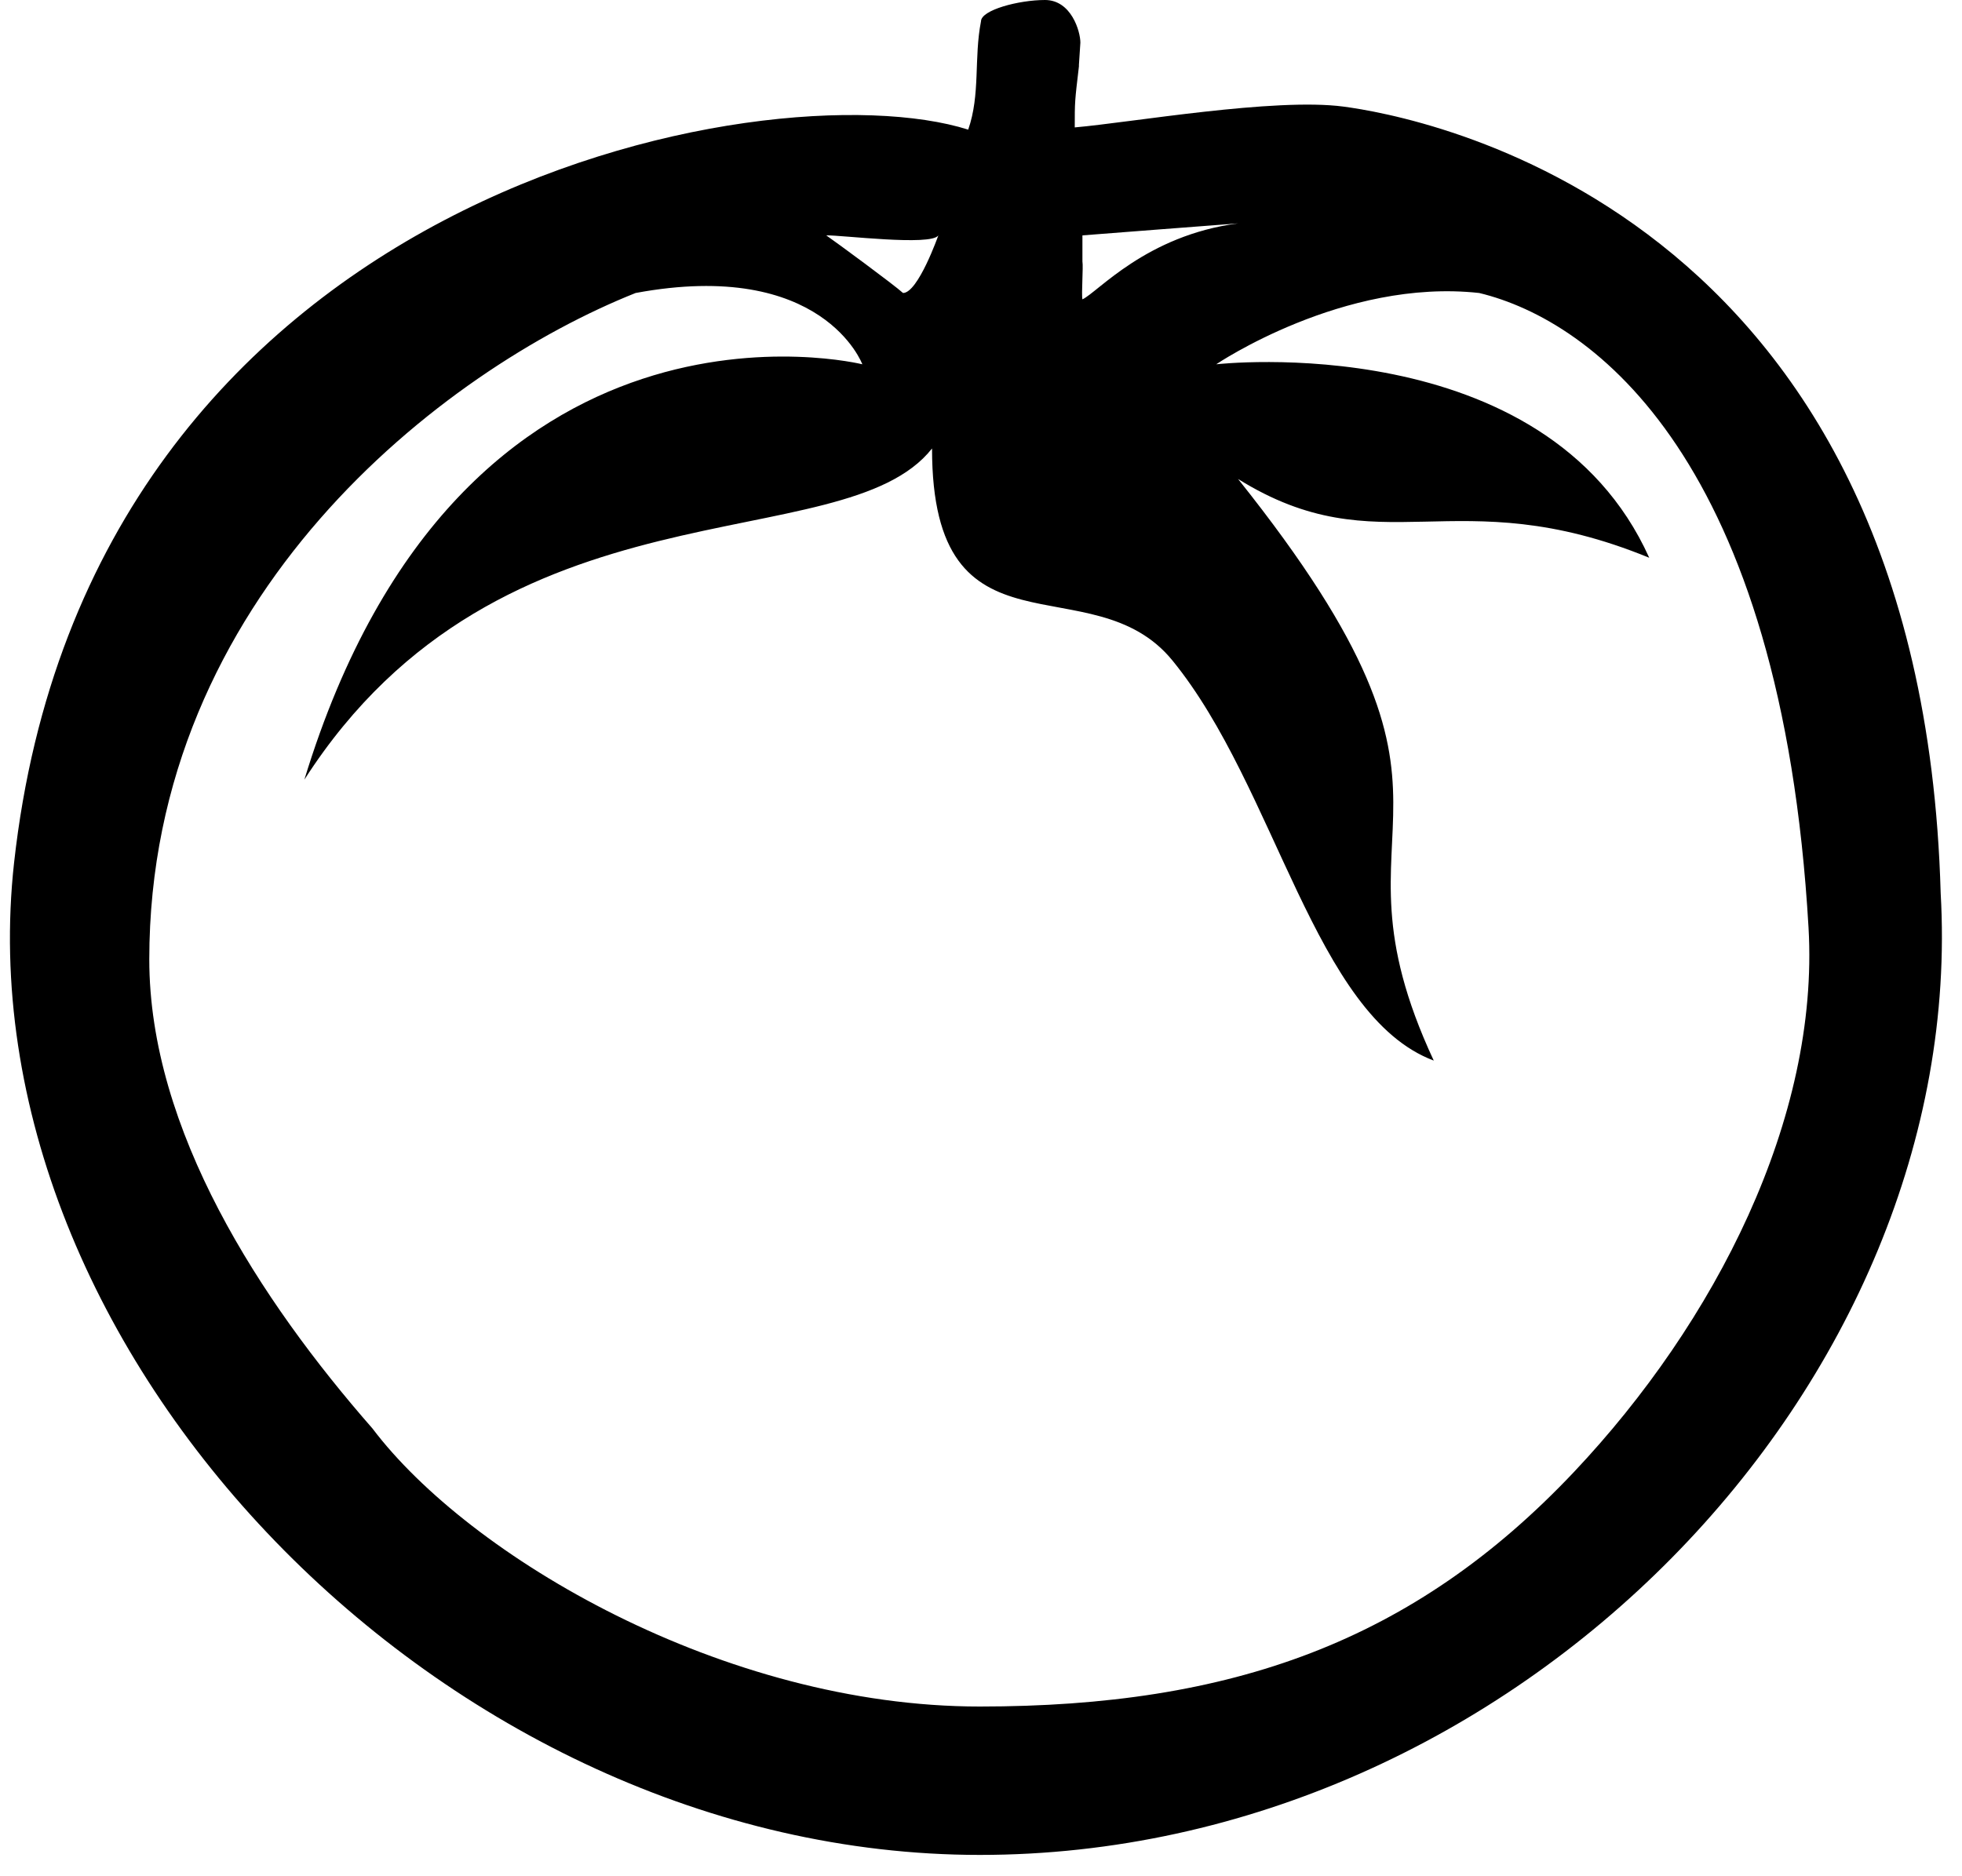 <svg width="46" height="44" viewBox="0 0 46 44" fill="none" xmlns="http://www.w3.org/2000/svg">
<path d="M45.5 20.945C45.047 4.753 33.116 2.715 31.5 2.5C29.884 2.285 26.517 2.873 25.198 2.988C25.198 2.377 25.198 2.386 25.296 1.555C25.296 1.555 25.297 1.529 25.296 1.518C25.297 1.512 25.33 1.006 25.33 1C25.33 0.735 25.116 0 24.5 0C23.885 0 23 0.235 23 0.5C22.831 1.358 22.989 2.215 22.7 3.04C18 1.555 2.078 4.471 0.33 20.232C-0.937 31.67 10.404 43.5 22.972 43.5C35.539 43.5 46.161 32.44 45.5 20.945ZM25.378 5.52C25.684 5.493 28.7 5.265 29.027 5.239C26.872 5.52 25.737 6.855 25.378 7.02C25.351 6.902 25.401 6.257 25.378 6.131V5.52ZM22 5.52C22 5.52 21.524 6.871 21.172 6.871C20.951 6.671 19.617 5.69 19.372 5.52C19.7 5.509 21.831 5.777 22 5.52ZM36.902 34.52C33.136 38.508 28.864 40.02 22.971 40.02C16.966 40.02 11 36.5 8.733 33.5C6.105 30.5 3.5 26.5 3.5 22.5C3.5 13.985 10.367 8.678 14.902 6.871C19.295 6.055 20.218 8.543 20.218 8.543C20.218 8.543 10.821 6.21 7.136 18.284C11.773 11.054 19.753 13.182 21.852 10.517C21.852 15.669 25.596 13.169 27.489 15.49C29.923 18.473 30.814 23.819 33.615 24.872C30.856 18.95 35.373 19.181 29.027 11.233C32.37 13.31 34.103 11.209 38.667 13.08C36.227 7.664 28.515 8.543 28.515 8.543C28.515 8.543 31.5 6.52 34.681 6.871C37.372 7.52 41.771 10.802 42.402 21.757C42.658 26.23 40.214 31.012 36.902 34.52Z" fill="black"/>
</svg>
